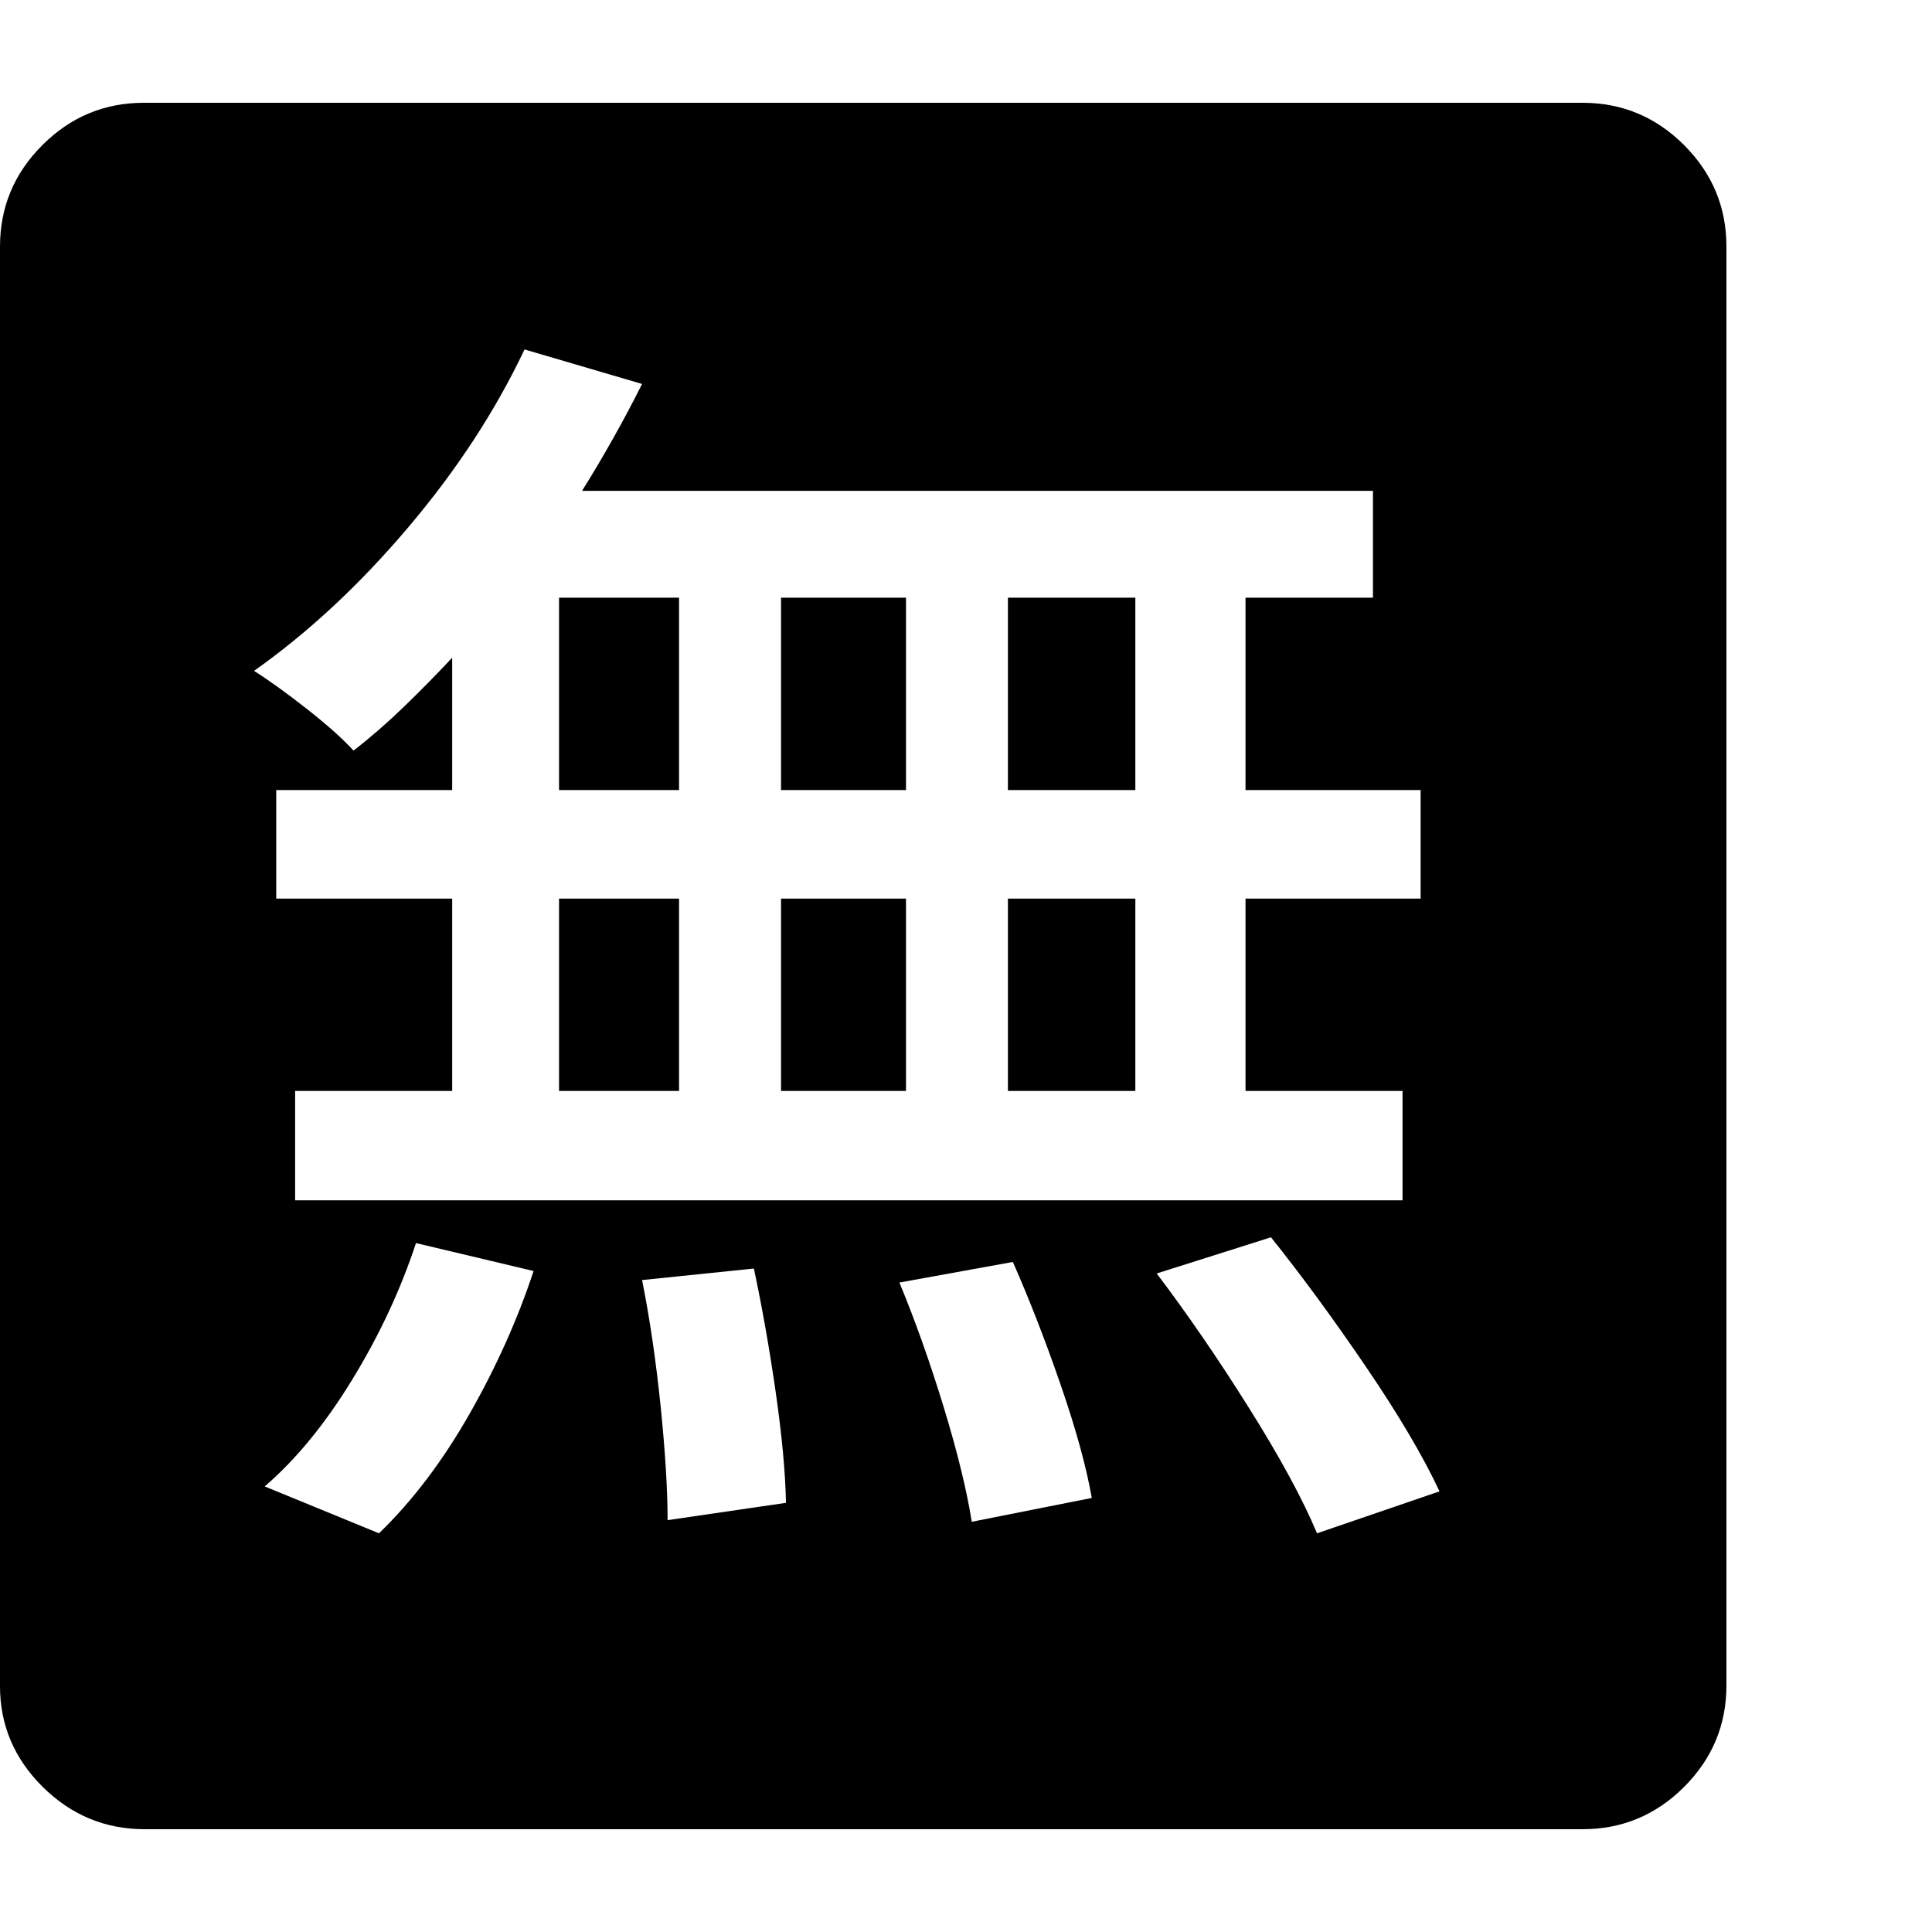 <svg version="1.1" xmlns="http://www.w3.org/2000/svg" style="fill:rgba(0,0,0,1.0)" width="256" height="256" viewBox="0 0 36.719 32.812">
  <defs>
    <style type="text/css" id="current-color-scheme">.ColorScheme-Text { color:#000000; }</style>
  </defs><path class="ColorScheme-Text" fill="currentColor" d="M7.203 27.188 C7.839 26.573 8.411 25.818 8.922 24.922 C9.432 24.026 9.839 23.12 10.141 22.203 L7.906 21.672 C7.615 22.557 7.211 23.422 6.695 24.266 C6.18 25.109 5.625 25.786 5.031 26.297 Z M12.688 26.938 L14.938 26.609 C14.927 26.036 14.862 25.333 14.742 24.5 C14.622 23.667 14.484 22.885 14.328 22.156 L12.203 22.375 C12.349 23.104 12.466 23.901 12.555 24.766 C12.643 25.63 12.688 26.354 12.688 26.938 Z M18.469 26.969 L20.75 26.516 C20.646 25.922 20.448 25.203 20.156 24.359 C19.865 23.516 19.563 22.74 19.25 22.031 L17.094 22.422 C17.396 23.151 17.677 23.943 17.938 24.797 C18.198 25.651 18.375 26.375 18.469 26.969 Z M10.625 18.781 L10.625 15.125 L12.906 15.125 L12.906 18.781 Z M14.844 18.781 L14.844 15.125 L17.219 15.125 L17.219 18.781 Z M25.031 27.188 L27.359 26.391 C27.047 25.724 26.581 24.935 25.961 24.023 C25.341 23.112 24.74 22.292 24.156 21.562 L21.984 22.25 C22.568 23.021 23.154 23.875 23.742 24.812 C24.331 25.75 24.76 26.542 25.031 27.188 Z M10.625 13.062 L10.625 9.406 L12.906 9.406 L12.906 13.062 Z M5.609 20.859 L26.656 20.859 L26.656 18.781 L23.672 18.781 L23.672 15.125 L27 15.125 L27 13.062 L23.672 13.062 L23.672 9.406 L26.094 9.406 L26.094 7.375 L11.062 7.375 C11.271 7.042 11.471 6.703 11.664 6.359 C11.857 6.016 12.036 5.677 12.203 5.344 L9.969 4.688 C9.417 5.854 8.68 6.982 7.758 8.07 C6.836 9.159 5.859 10.068 4.828 10.797 C5.109 10.974 5.445 11.216 5.836 11.523 C6.227 11.831 6.521 12.094 6.719 12.312 C7.042 12.062 7.359 11.786 7.672 11.484 C7.984 11.182 8.292 10.87 8.594 10.547 L8.594 13.062 L5.25 13.062 L5.25 15.125 L8.594 15.125 L8.594 18.781 L5.609 18.781 Z M19.156 18.781 L19.156 15.125 L21.578 15.125 L21.578 18.781 Z M14.844 13.062 L14.844 9.406 L17.219 9.406 L17.219 13.062 Z M19.156 13.062 L19.156 9.406 L21.578 9.406 L21.578 13.062 Z M2.75 32.812 C2 32.812 1.354 32.544 0.812 32.008 C0.271 31.471 0 30.833 0 30.094 L0 2.734 C0 1.984 0.268 1.341 0.805 0.805 C1.341 0.268 1.984 -0 2.734 -0 L30.078 -0 C30.828 -0 31.471 0.268 32.008 0.805 C32.544 1.341 32.812 1.984 32.812 2.734 L32.812 30.078 C32.812 30.828 32.544 31.471 32.008 32.008 C31.471 32.544 30.828 32.812 30.078 32.812 Z M36.719 27.344" /></svg>